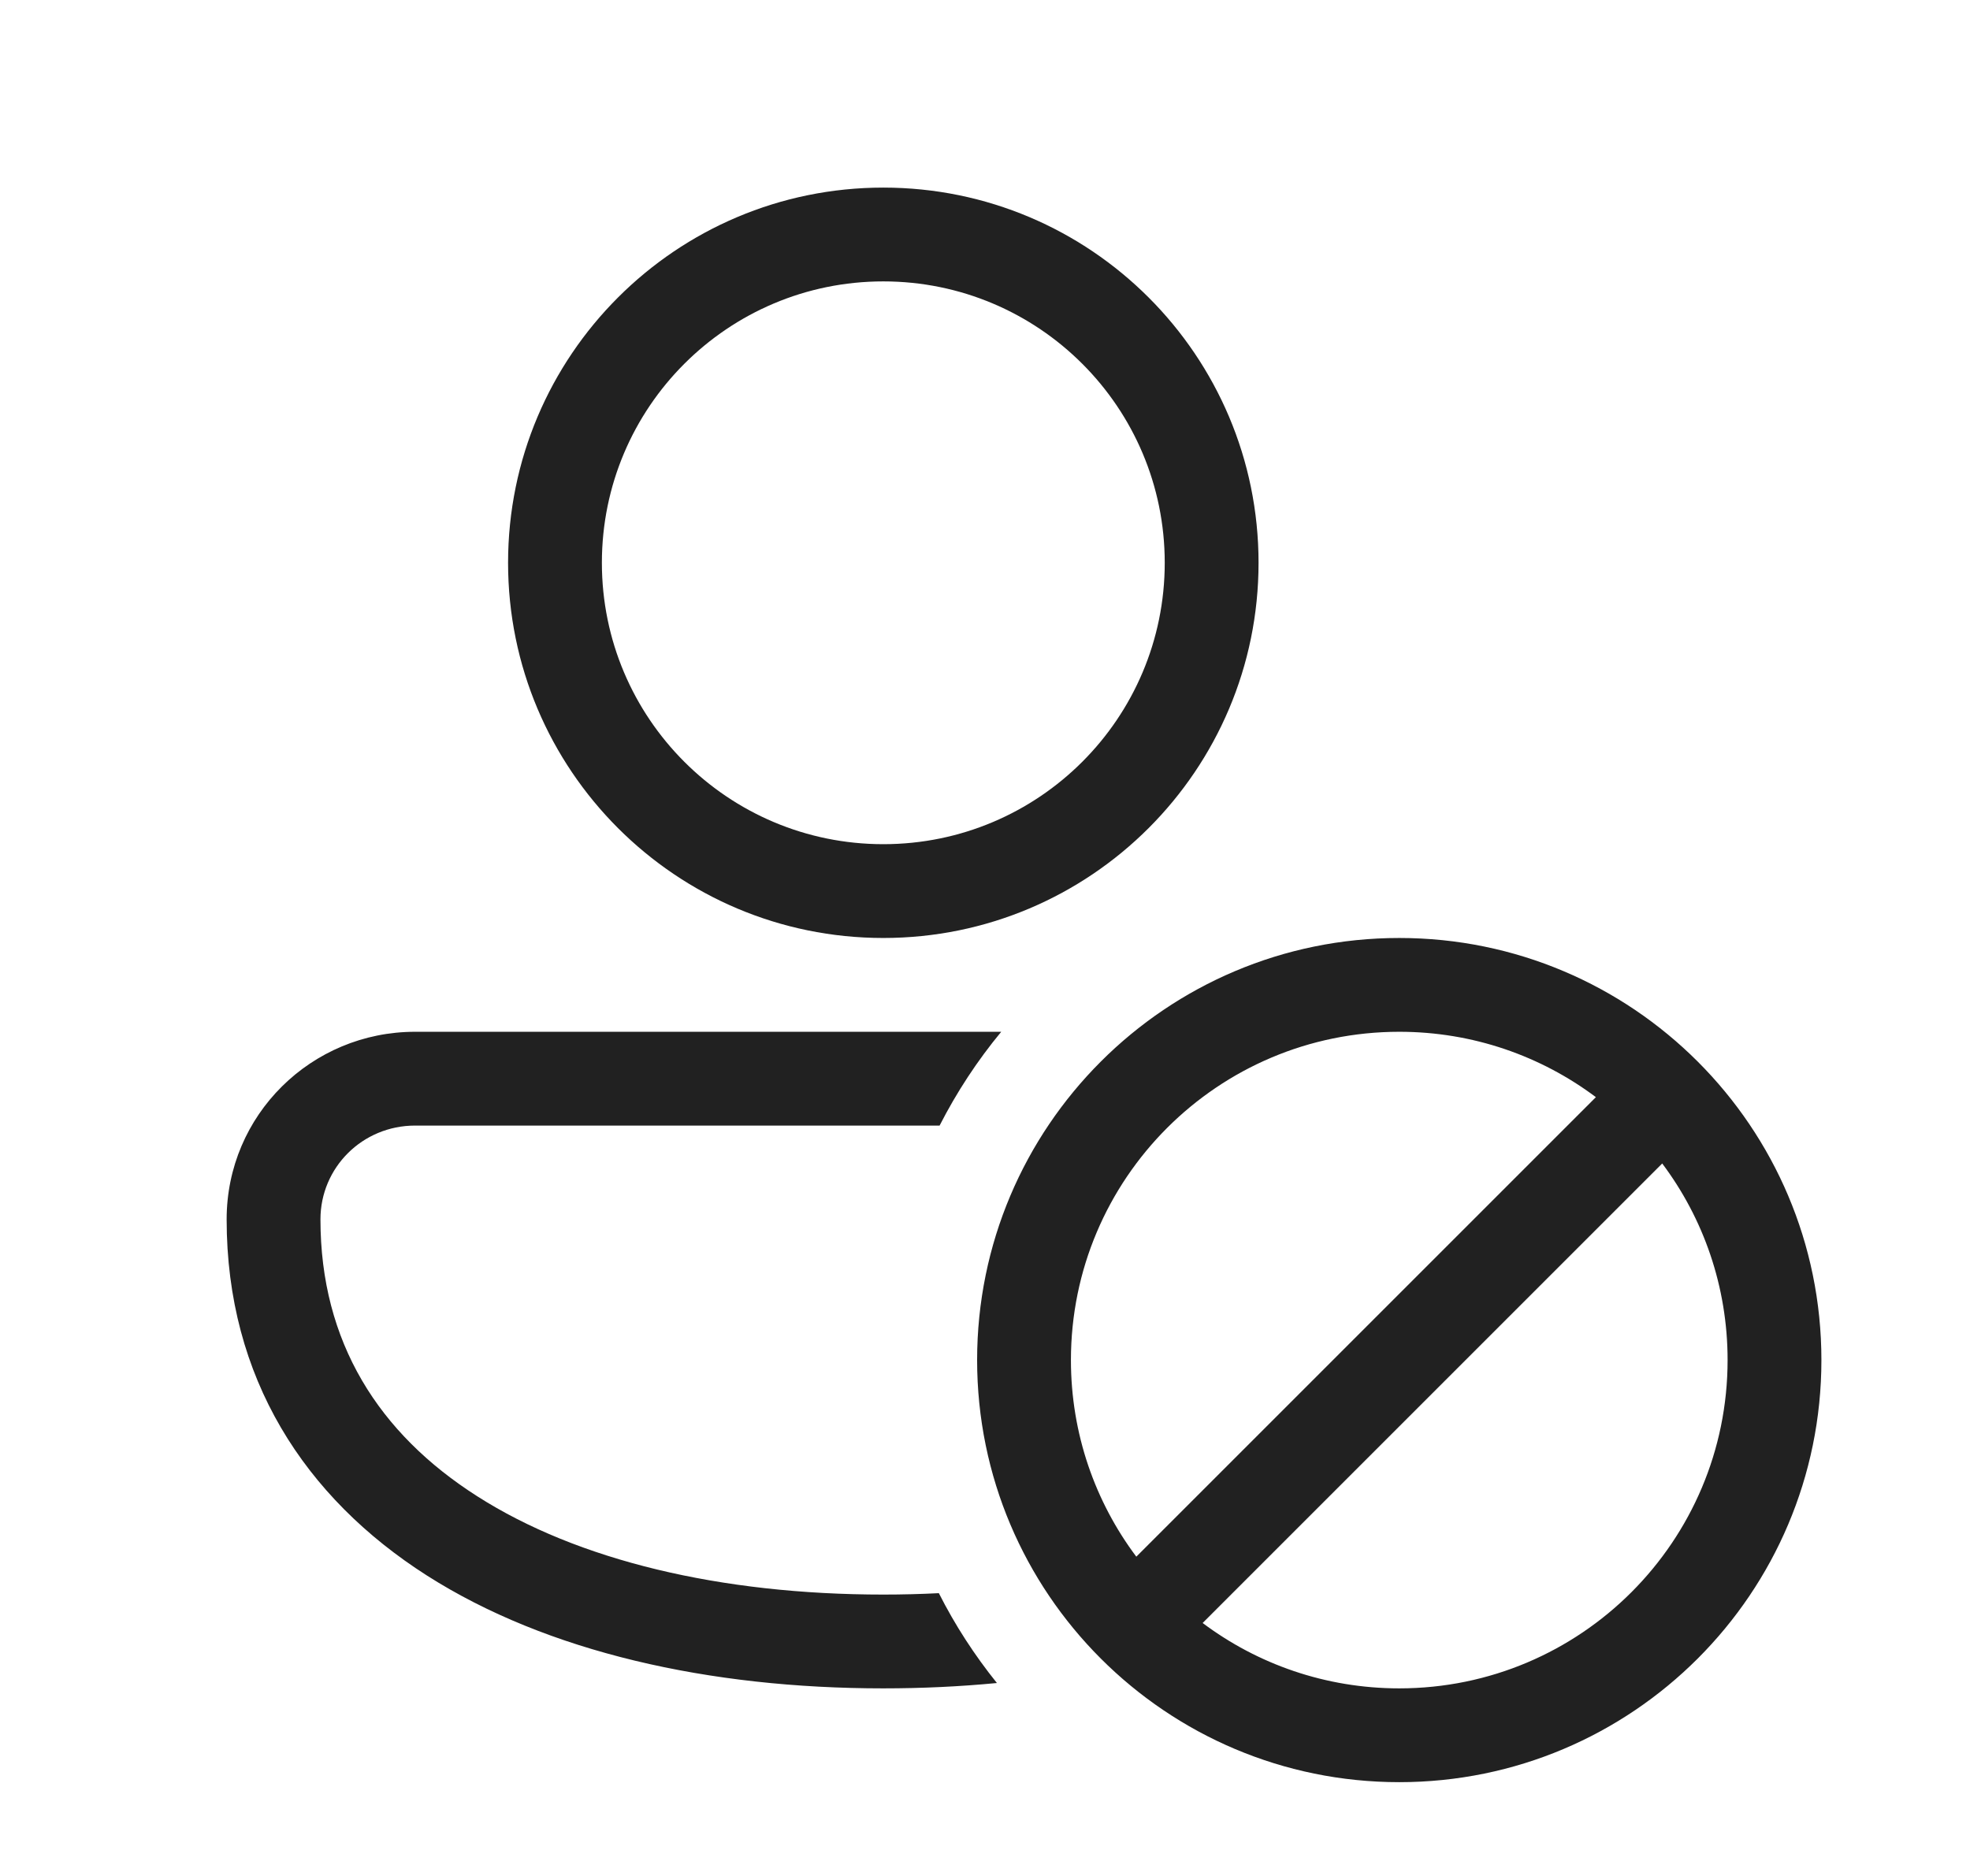 <svg width="21" height="20" viewBox="0 0 21 20" fill="none" xmlns="http://www.w3.org/2000/svg">
<path d="M9.416 2C7.207 2 5.416 3.791 5.416 6C5.416 8.209 7.207 10 9.416 10C11.625 10 13.416 8.209 13.416 6C13.416 3.791 11.625 2 9.416 2ZM6.416 6C6.416 4.343 7.759 3 9.416 3C11.073 3 12.416 4.343 12.416 6C12.416 7.657 11.073 9 9.416 9C7.759 9 6.416 7.657 6.416 6ZM4.425 11C3.319 11 2.416 11.887 2.416 13C2.416 14.691 3.249 15.966 4.551 16.797C5.833 17.614 7.561 18 9.416 18C9.827 18 10.232 17.981 10.627 17.943C10.389 17.647 10.181 17.327 10.008 16.985C9.814 16.995 9.616 17 9.416 17C7.681 17 6.159 16.636 5.089 15.953C4.038 15.284 3.416 14.309 3.416 13C3.416 12.447 3.864 12 4.425 12L10.016 12C10.199 11.642 10.419 11.307 10.673 11L4.425 11ZM10.416 14.5C10.416 16.985 12.431 19 14.916 19C17.401 19 19.416 16.985 19.416 14.5C19.416 12.015 17.401 10 14.916 10C12.431 10 10.416 12.015 10.416 14.5ZM12.82 17.303L17.719 12.404C18.157 12.988 18.416 13.714 18.416 14.5C18.416 16.433 16.849 18 14.916 18C14.13 18 13.404 17.741 12.82 17.303ZM12.113 16.596C11.675 16.012 11.416 15.286 11.416 14.5C11.416 12.567 12.983 11 14.916 11C15.702 11 16.428 11.259 17.012 11.697L12.113 16.596Z" fill="#212121"/>
</svg>
